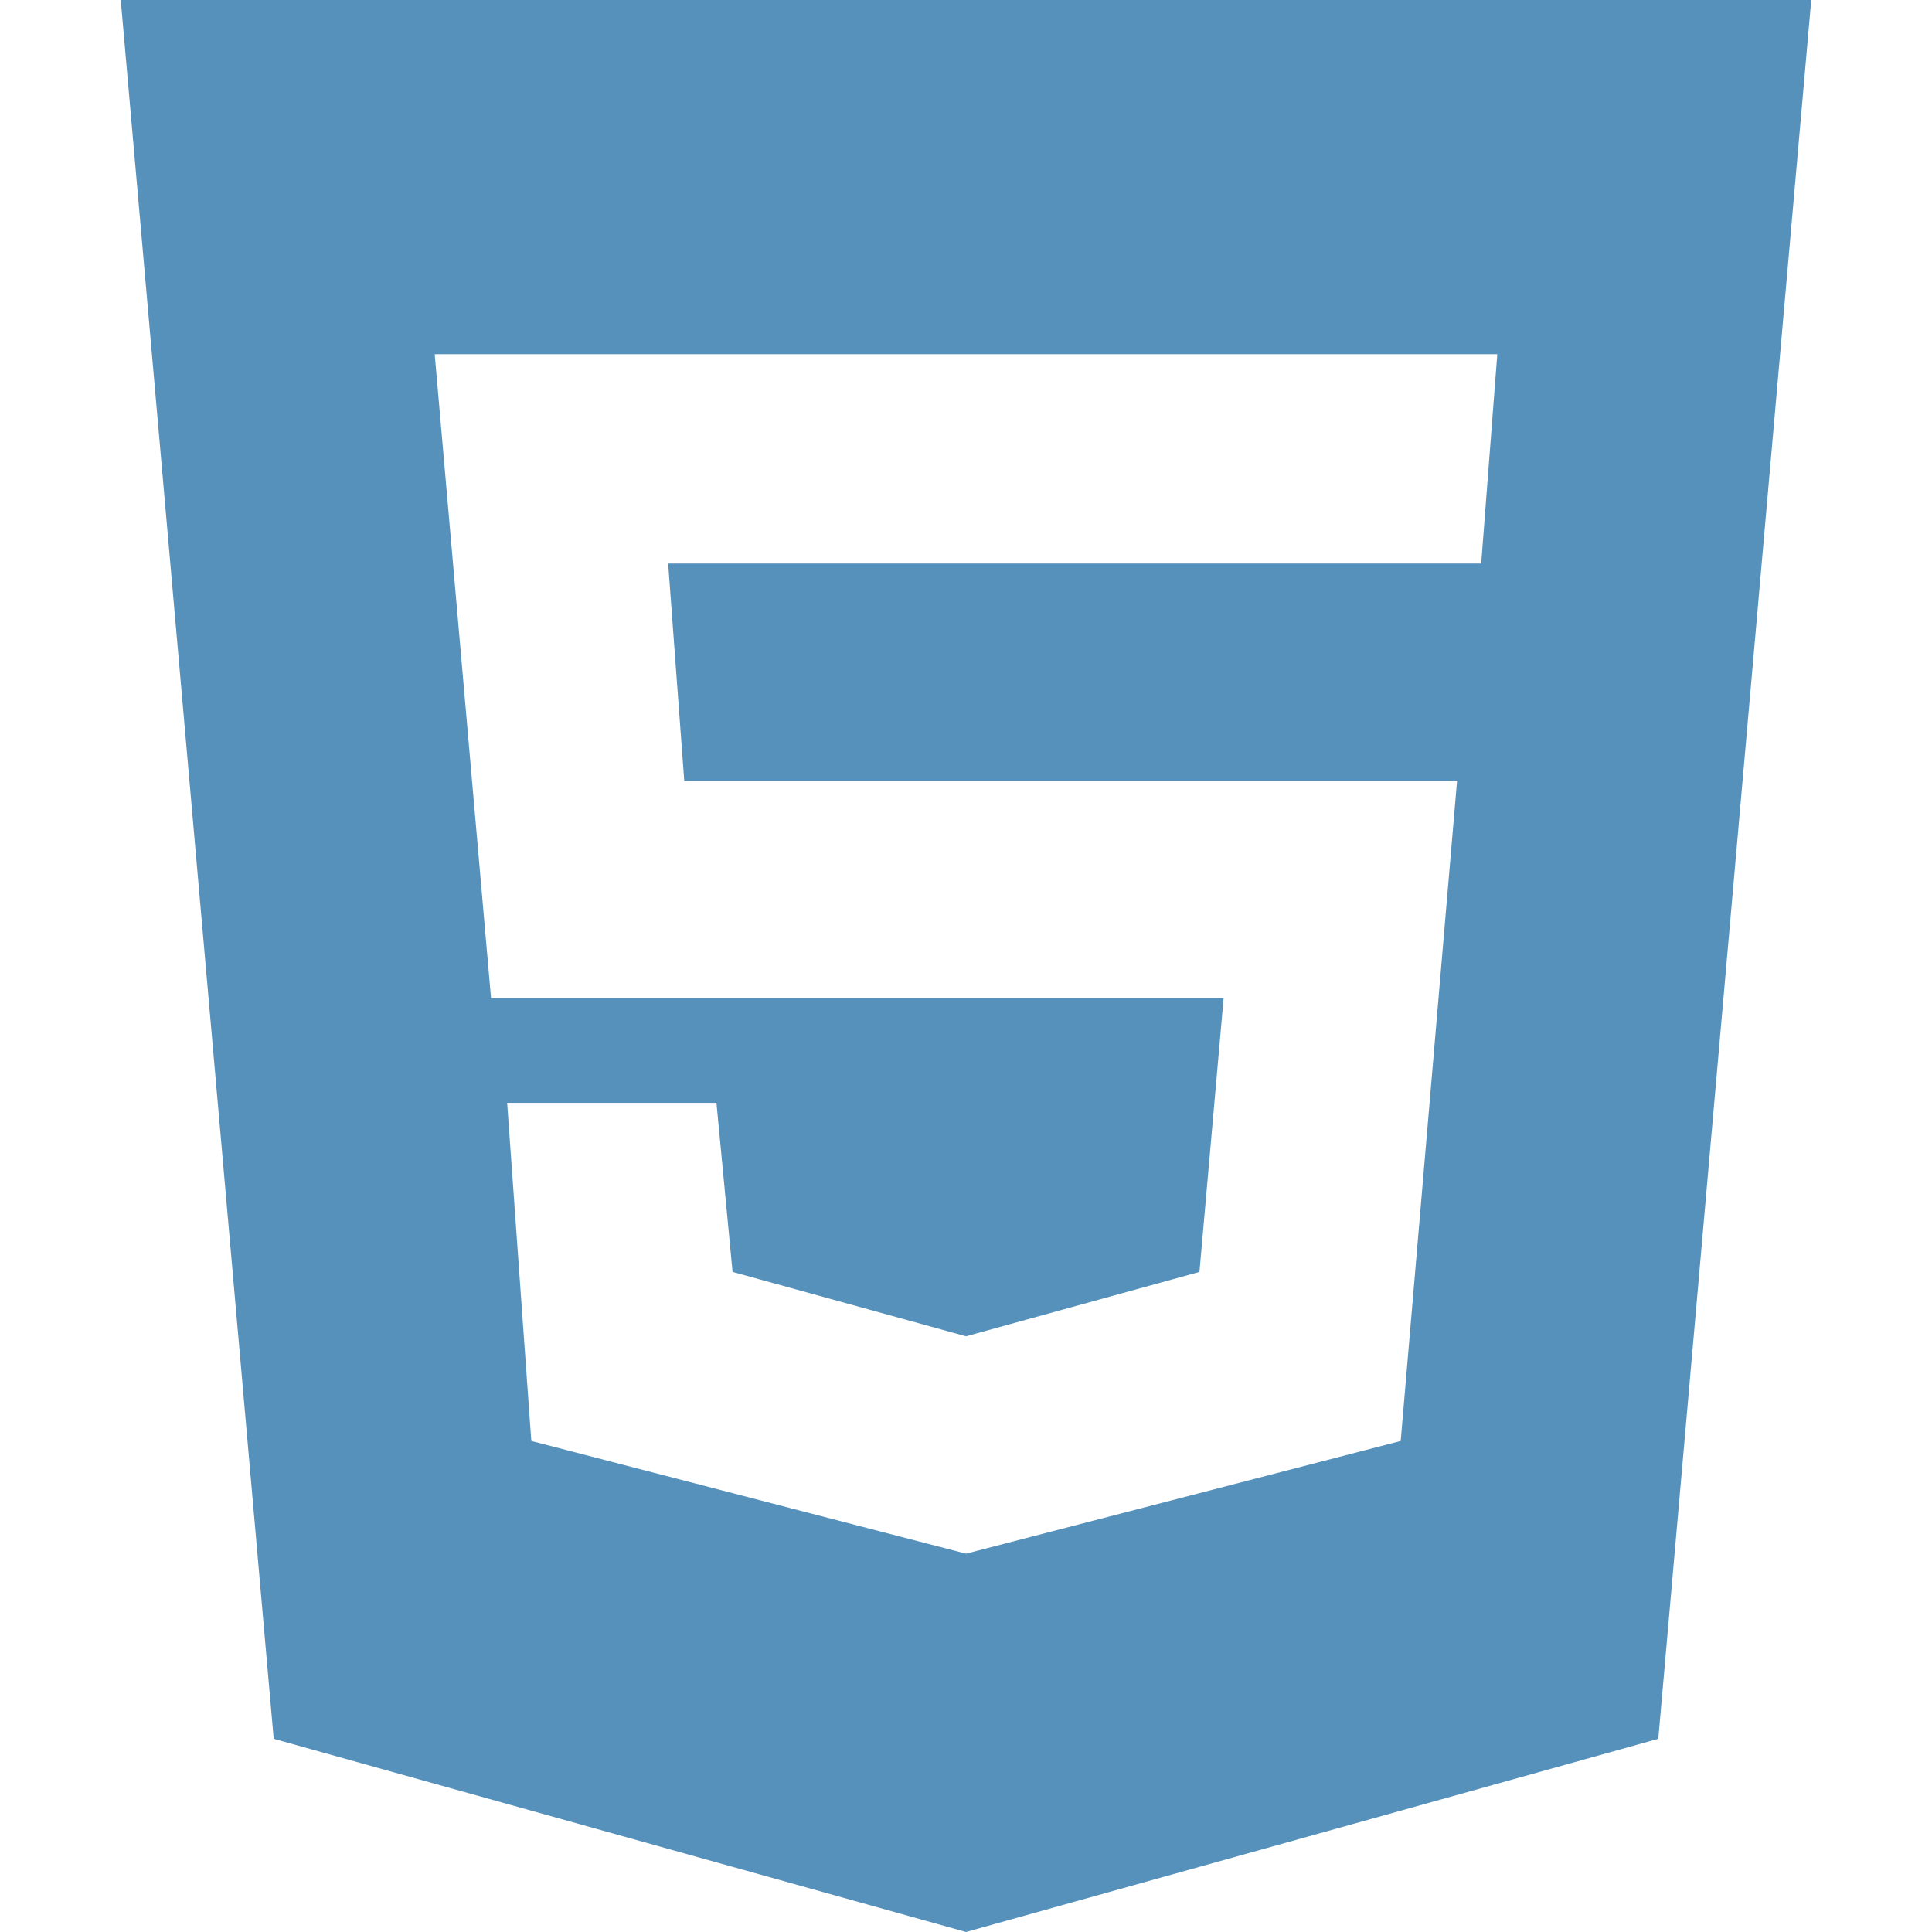 <svg version="1.2" xmlns="http://www.w3.org/2000/svg" viewBox="0 0 24 24" width="24" height="24"><style>.a{fill:#5691bc}</style><path fill-rule="evenodd" class="a" d="m1.5 0h21l-1.9 21.6-8.6 2.4-8.6-2.4zm7 9.7l-0.2-2.7h10.1l0.2-2.6h-13.2l0.7 8h9.1l-0.3 3.4-2.9 0.8-2.9-0.8-0.2-2.1h-2.6l0.3 4.2 5.4 1.4 5.4-1.4 0.7-8.2c0 0-9.6 0-9.6 0z"/></svg>